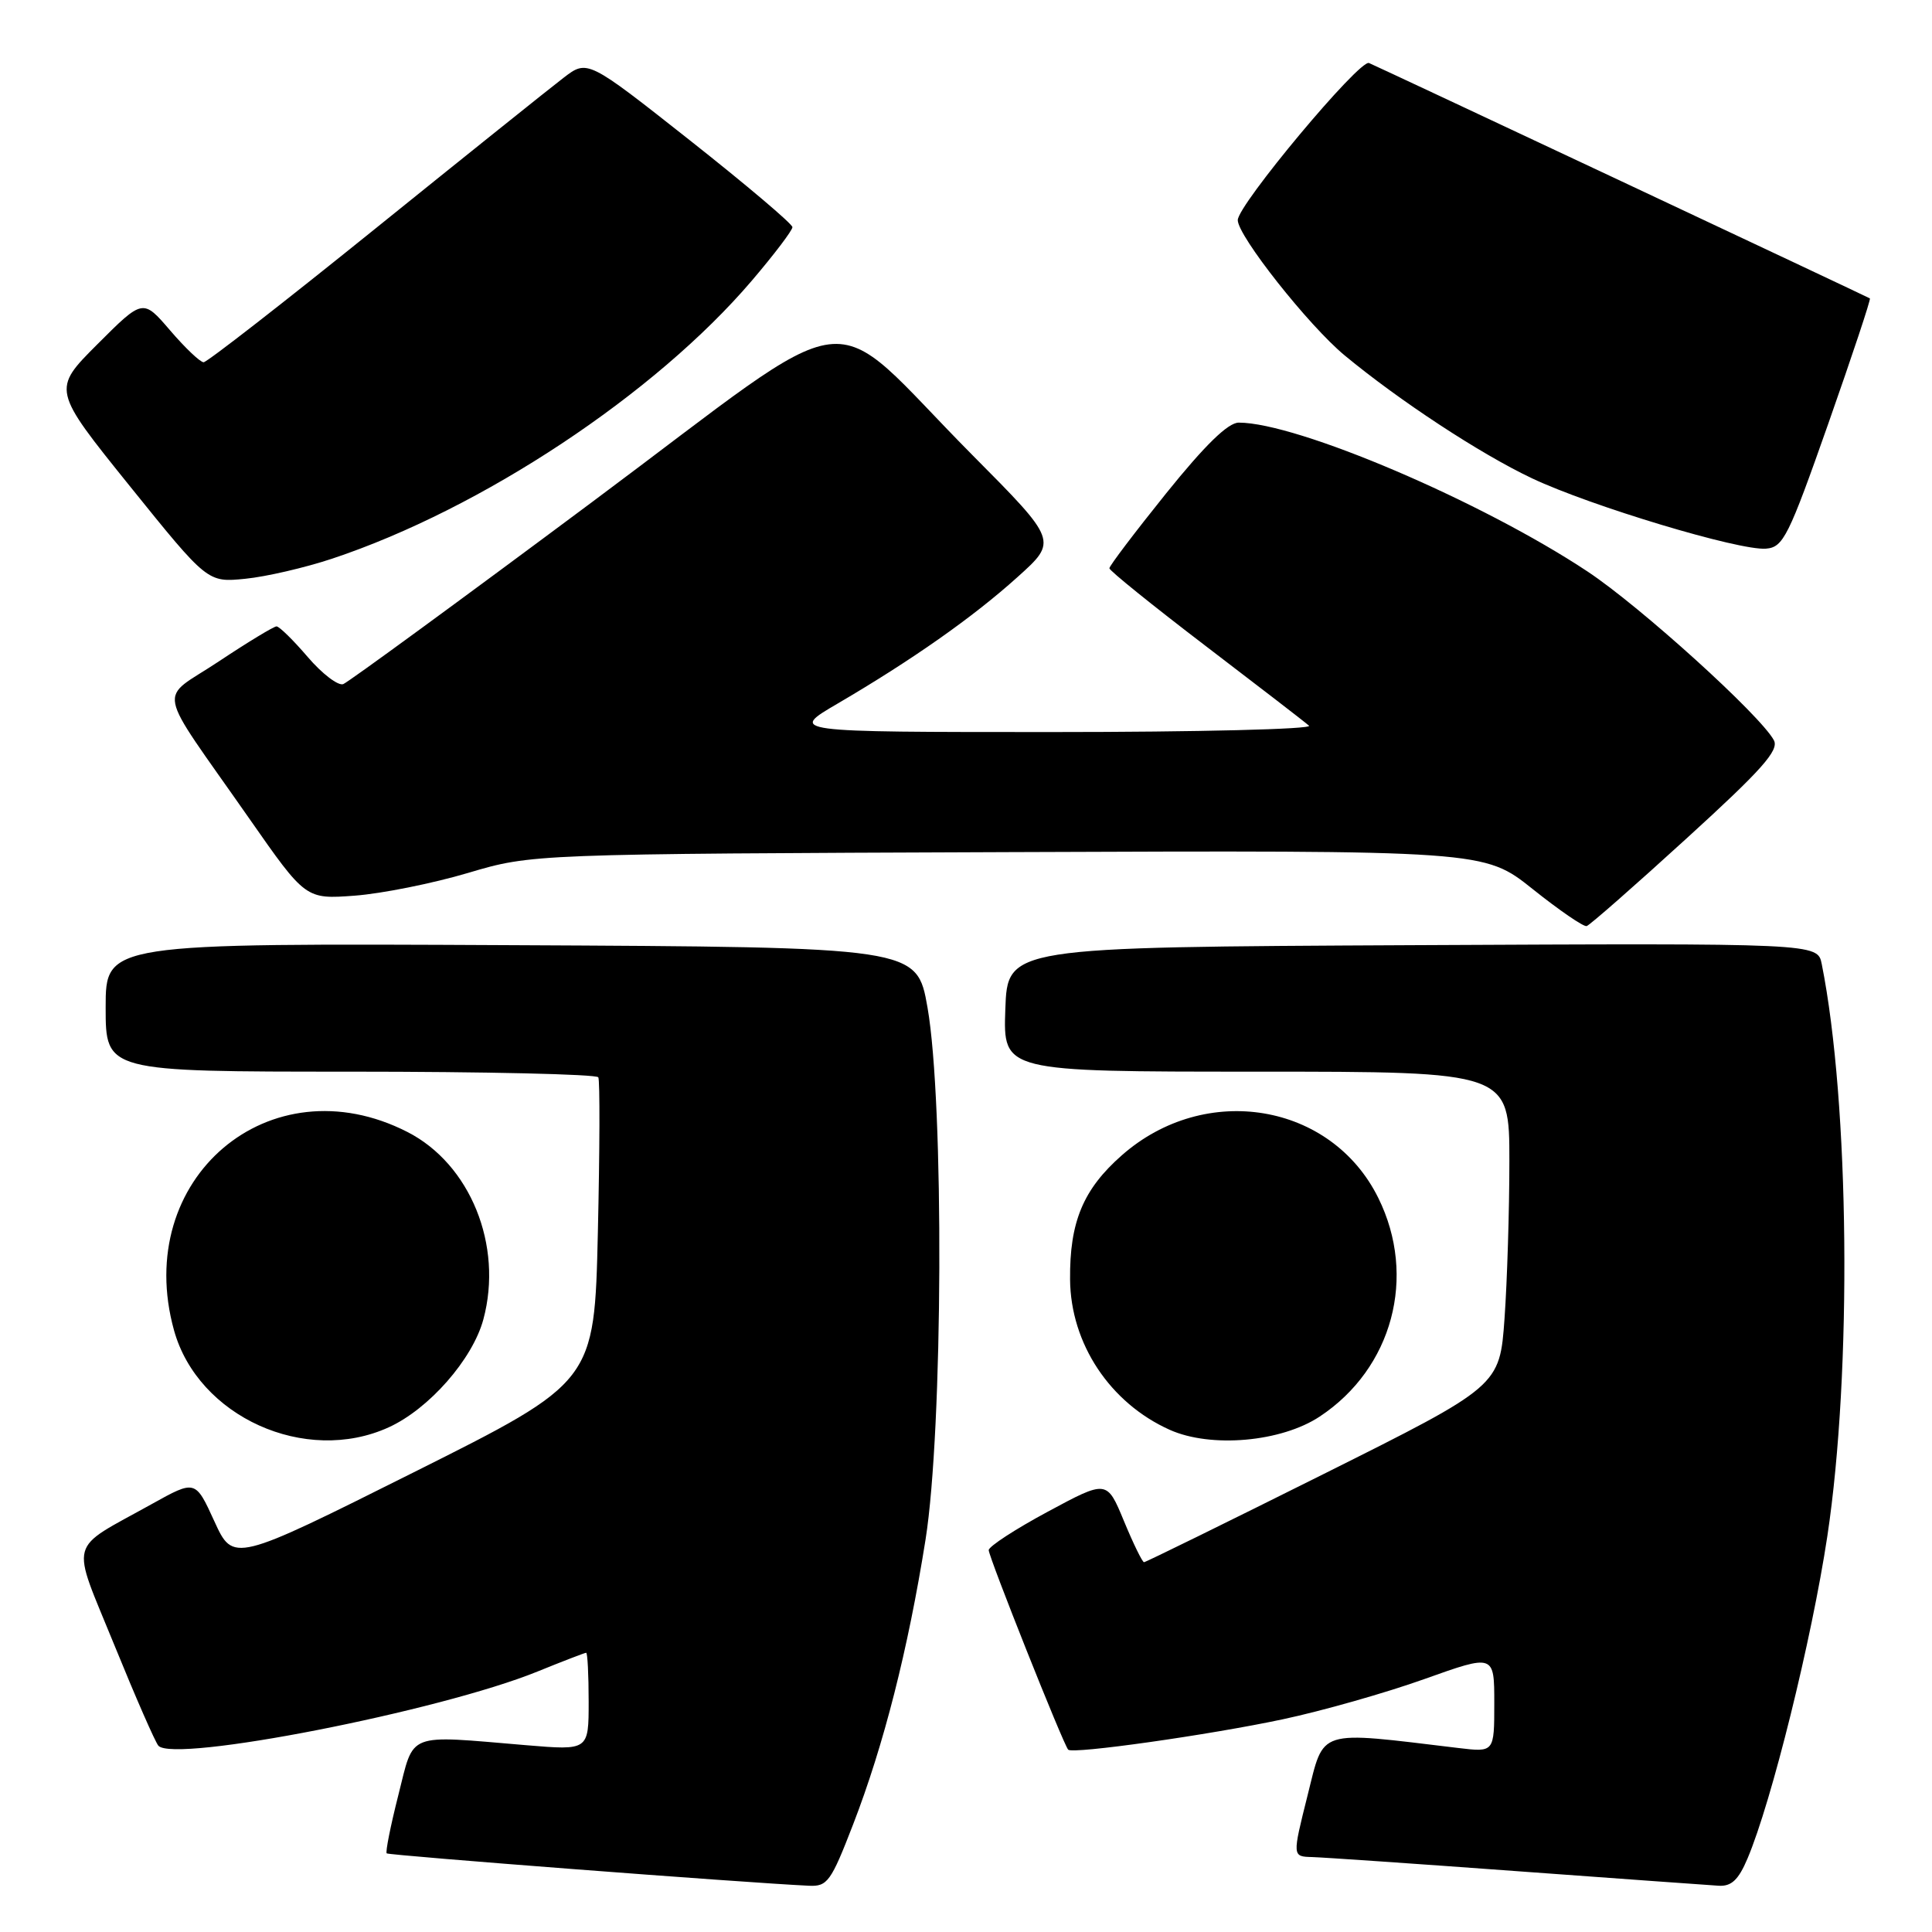 <?xml version="1.0" encoding="UTF-8" standalone="no"?>
<!DOCTYPE svg PUBLIC "-//W3C//DTD SVG 1.1//EN" "http://www.w3.org/Graphics/SVG/1.1/DTD/svg11.dtd" >
<svg xmlns="http://www.w3.org/2000/svg" xmlns:xlink="http://www.w3.org/1999/xlink" version="1.1" viewBox="0 0 256 256">
 <g >
 <path fill="currentColor"
d=" M 113.04 241.75 C 117.10 231.25 120.32 218.59 122.64 204.00 C 124.95 189.42 125.11 146.15 122.90 133.50 C 121.49 125.50 121.49 125.50 67.75 125.24 C 14.00 124.98 14.00 124.98 14.00 133.49 C 14.00 142.00 14.00 142.00 46.44 142.00 C 64.28 142.00 79.06 142.34 79.28 142.75 C 79.50 143.16 79.47 152.41 79.22 163.31 C 78.76 183.11 78.76 183.11 54.84 195.08 C 30.91 207.05 30.91 207.05 28.40 201.57 C 25.89 196.08 25.89 196.08 20.12 199.29 C 8.84 205.57 9.34 203.69 15.16 218.00 C 17.96 224.88 20.58 230.87 20.99 231.32 C 23.09 233.63 58.29 226.74 71.21 221.49 C 74.58 220.12 77.49 219.00 77.67 219.00 C 77.85 219.00 78.00 221.91 78.00 225.47 C 78.00 231.94 78.00 231.94 69.75 231.25 C 53.67 229.90 54.92 229.41 52.78 237.87 C 51.75 241.93 51.06 245.40 51.24 245.58 C 51.52 245.85 98.63 249.47 107.18 249.87 C 109.64 249.99 110.11 249.33 113.04 241.75 Z  M 231.56 246.25 C 234.75 238.72 240.06 217.27 242.13 203.56 C 245.42 181.76 245.07 146.13 241.39 127.74 C 240.84 124.98 240.84 124.98 187.17 125.24 C 133.50 125.50 133.50 125.50 133.21 133.75 C 132.92 142.00 132.92 142.00 166.46 142.00 C 200.00 142.00 200.00 142.00 200.00 153.85 C 200.00 160.36 199.71 169.73 199.36 174.67 C 198.72 183.66 198.72 183.66 175.36 195.33 C 162.50 201.75 151.81 207.00 151.59 207.00 C 151.37 207.00 150.17 204.55 148.93 201.55 C 146.67 196.09 146.67 196.09 138.85 200.30 C 134.55 202.61 131.02 204.91 131.01 205.40 C 131.00 206.28 140.90 231.16 141.54 231.84 C 142.10 232.46 160.24 229.89 170.00 227.81 C 175.22 226.70 183.66 224.30 188.75 222.48 C 198.00 219.18 198.00 219.18 198.00 225.68 C 198.00 232.19 198.00 232.19 193.25 231.62 C 174.33 229.35 175.50 228.98 173.26 237.90 C 171.23 246.00 171.23 246.00 173.86 246.07 C 175.31 246.11 187.53 246.95 201.00 247.94 C 214.47 248.93 226.51 249.79 227.74 249.87 C 229.43 249.97 230.36 249.09 231.56 246.25 Z  M 51.50 189.13 C 56.84 186.70 62.63 180.10 64.05 174.82 C 66.69 165.02 62.31 154.24 53.98 149.99 C 35.74 140.68 17.48 156.20 23.06 176.28 C 26.24 187.72 40.47 194.16 51.50 189.13 Z  M 174.87 187.70 C 184.52 181.32 187.78 169.16 182.64 158.75 C 176.42 146.13 159.71 143.34 148.65 153.08 C 143.52 157.59 141.72 161.92 141.79 169.54 C 141.86 178.04 147.08 185.91 155.00 189.46 C 160.45 191.90 169.77 191.08 174.87 187.70 Z  M 223.45 111.12 C 233.45 102.01 235.76 99.42 235.05 98.09 C 233.29 94.80 217.35 80.36 210.36 75.73 C 196.34 66.43 171.90 56.00 164.14 56.00 C 162.72 56.00 159.67 58.98 154.53 65.36 C 150.39 70.51 147.00 74.98 147.00 75.30 C 147.00 75.61 152.74 80.24 159.75 85.59 C 166.76 90.94 172.93 95.69 173.45 96.16 C 173.97 96.62 158.68 97.00 139.47 97.00 C 104.53 97.00 104.53 97.00 111.02 93.21 C 120.82 87.47 128.92 81.79 134.82 76.47 C 140.15 71.68 140.15 71.68 128.82 60.27 C 108.80 40.09 114.98 39.32 78.42 66.55 C 60.98 79.55 46.15 90.39 45.48 90.65 C 44.81 90.90 42.69 89.29 40.78 87.06 C 38.87 84.83 37.01 83.00 36.64 83.00 C 36.28 83.00 32.83 85.09 28.98 87.65 C 20.90 93.03 20.37 90.33 33.00 108.42 C 40.50 119.16 40.50 119.16 47.00 118.68 C 50.58 118.41 57.33 117.06 62.01 115.67 C 70.51 113.15 70.51 113.15 133.58 112.91 C 196.65 112.67 196.65 112.67 203.08 117.80 C 206.61 120.62 209.83 122.83 210.24 122.71 C 210.64 122.60 216.59 117.38 223.45 111.12 Z  M 44.00 74.03 C 63.82 67.44 86.81 52.21 99.62 37.19 C 102.58 33.72 105.00 30.53 105.00 30.10 C 105.00 29.67 98.89 24.50 91.42 18.60 C 77.84 7.88 77.84 7.88 74.67 10.31 C 72.93 11.64 61.67 20.66 49.65 30.36 C 37.63 40.06 27.43 48.00 26.98 48.00 C 26.53 48.00 24.53 46.10 22.55 43.79 C 18.94 39.58 18.94 39.58 12.92 45.60 C 6.90 51.62 6.90 51.62 17.20 64.41 C 27.50 77.19 27.50 77.19 32.50 76.69 C 35.25 76.42 40.42 75.22 44.00 74.03 Z  M 242.27 56.10 C 245.44 47.08 247.92 39.63 247.77 39.54 C 247.27 39.24 182.52 8.81 181.40 8.35 C 180.14 7.84 164.00 27.16 164.01 29.17 C 164.02 31.28 173.40 43.14 178.17 47.09 C 185.44 53.11 196.15 60.14 203.00 63.38 C 210.79 67.06 230.49 72.99 234.00 72.70 C 236.29 72.52 236.98 71.14 242.27 56.10 Z "/>
</g>
</svg>